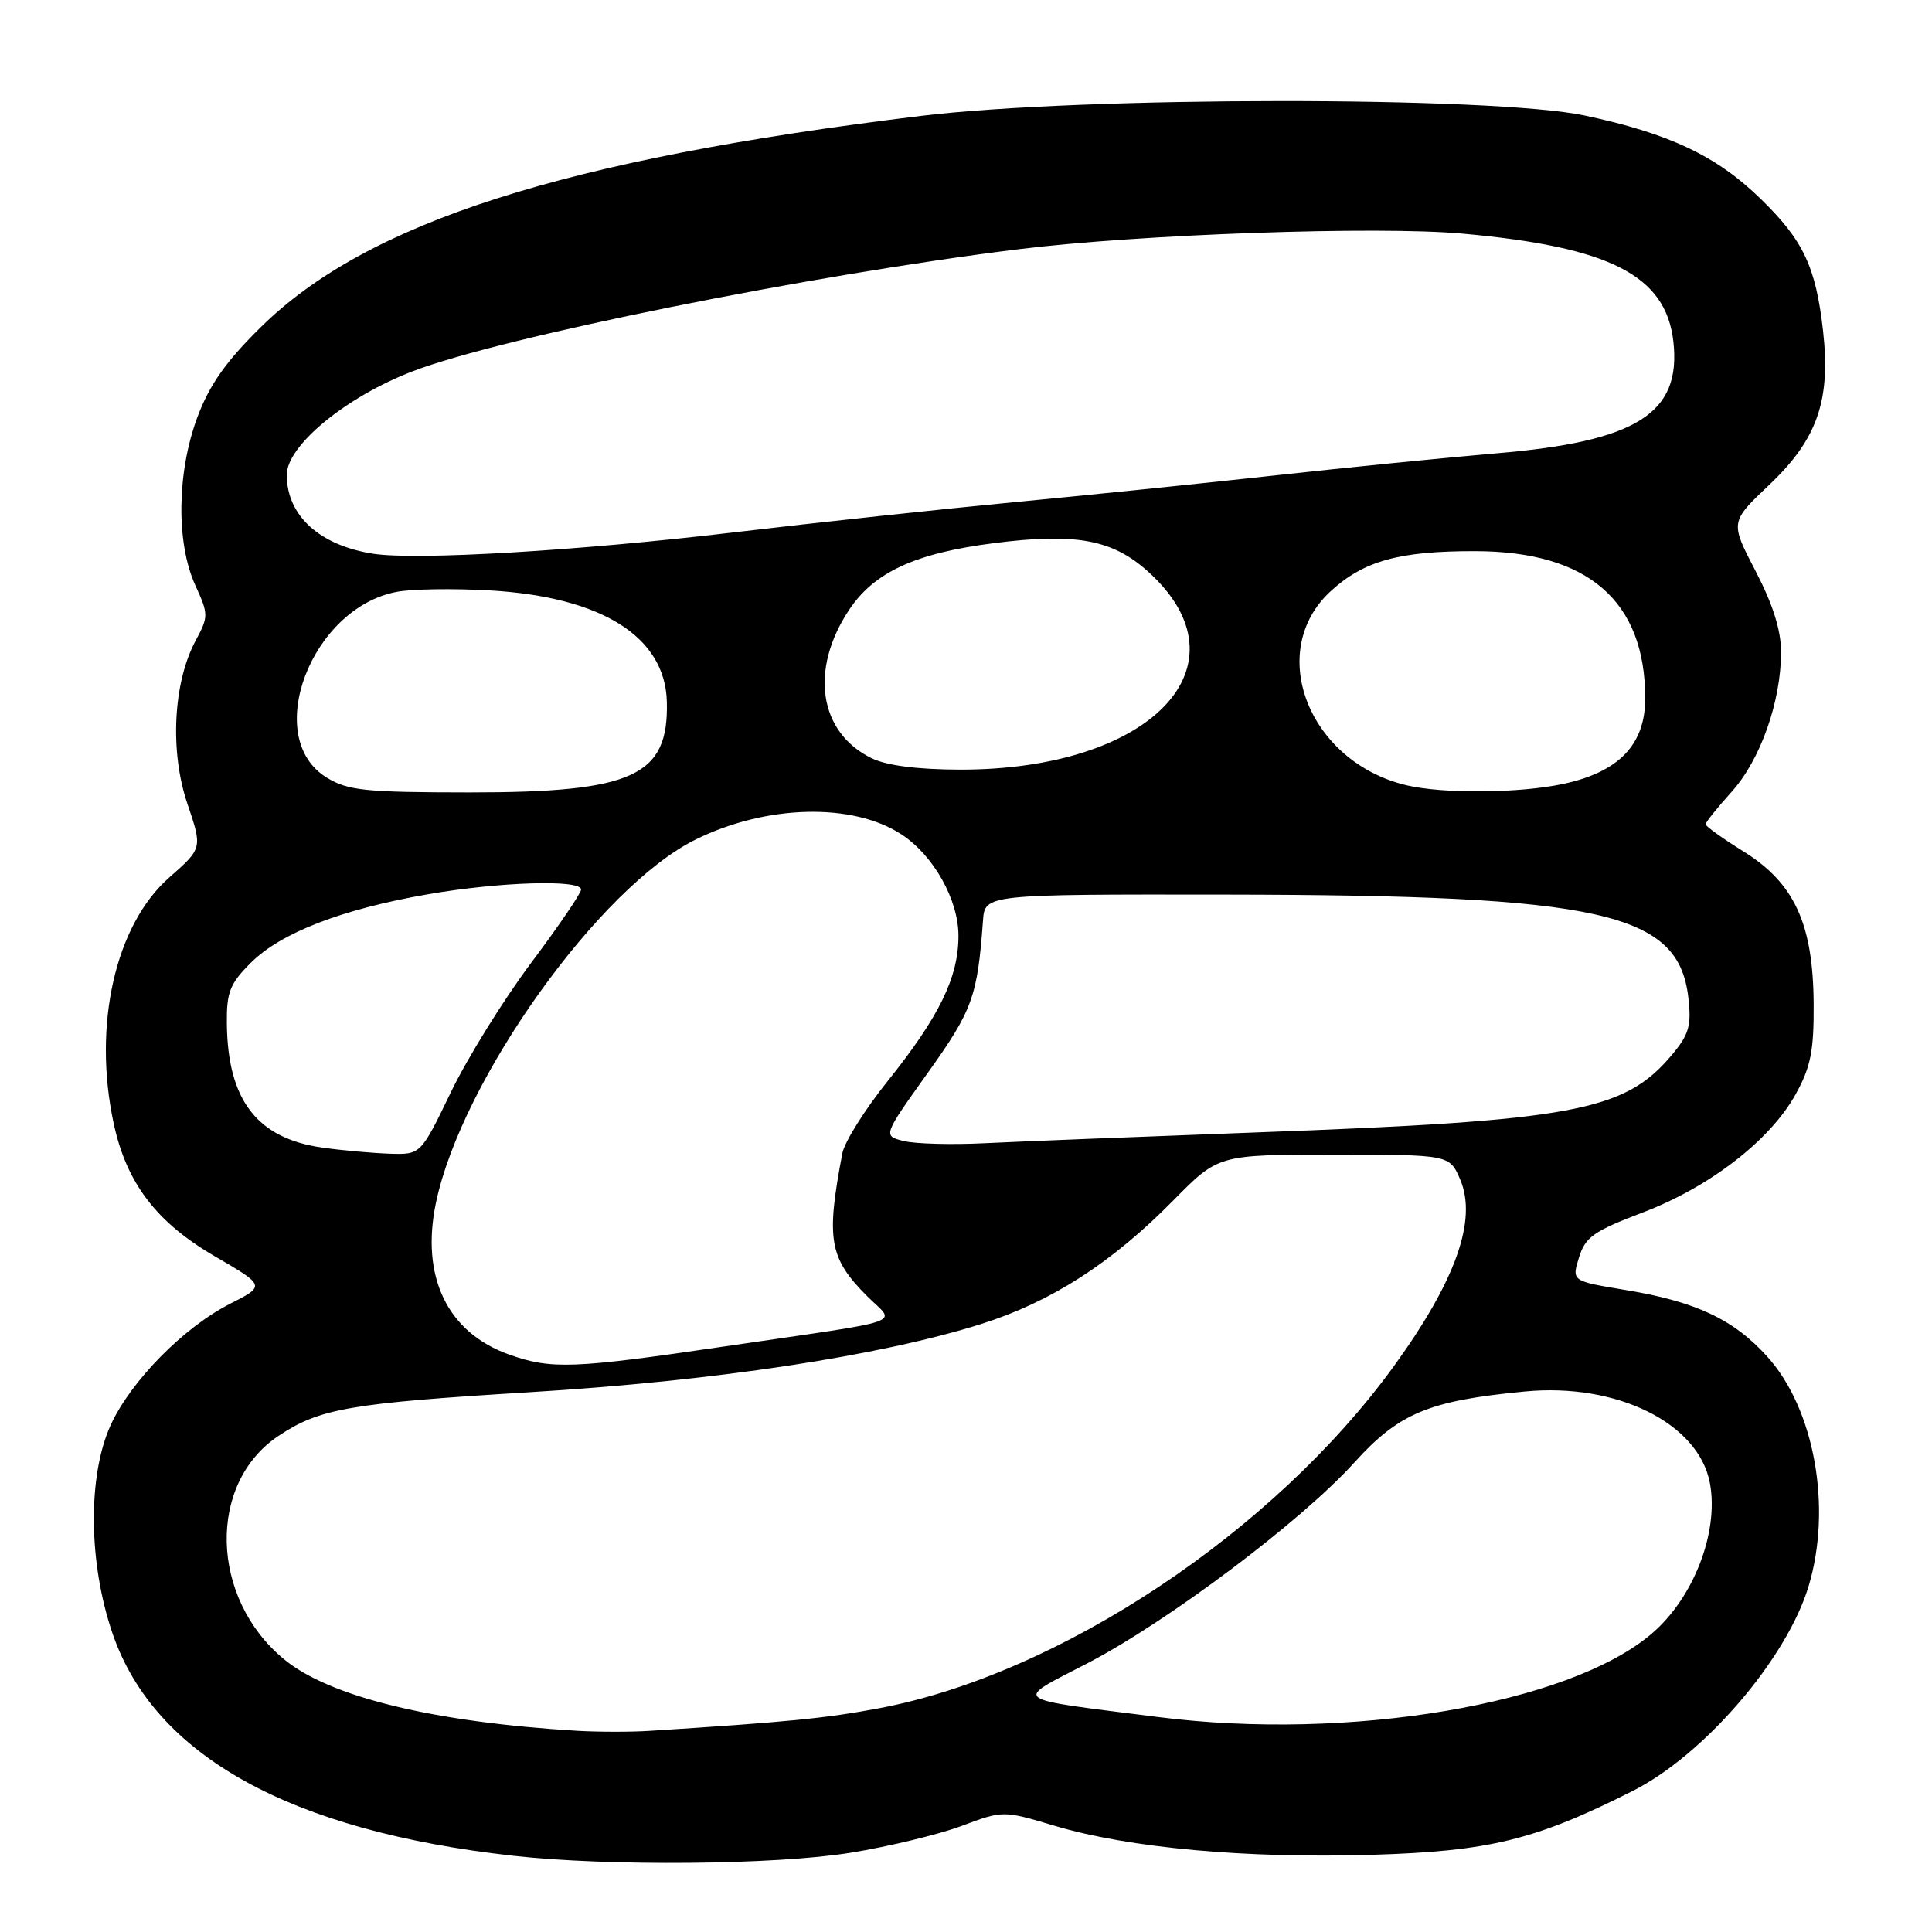 <?xml version="1.0" encoding="UTF-8" standalone="no"?>
<!DOCTYPE svg PUBLIC "-//W3C//DTD SVG 1.1//EN" "http://www.w3.org/Graphics/SVG/1.1/DTD/svg11.dtd" >
<svg xmlns="http://www.w3.org/2000/svg" xmlns:xlink="http://www.w3.org/1999/xlink" version="1.1" viewBox="0 0 256 256">
 <g >
 <path fill="currentColor"
d=" M 112.70 245.50 C 117.77 244.68 124.38 243.08 127.41 241.95 C 132.91 239.89 132.91 239.89 139.75 241.93 C 149.62 244.87 165.09 246.28 181.88 245.77 C 197.36 245.30 203.45 243.81 216.34 237.31 C 225.81 232.54 236.75 219.81 239.65 210.18 C 242.78 199.77 240.44 186.71 234.19 179.78 C 229.73 174.82 224.72 172.47 215.33 170.92 C 208.26 169.75 208.26 169.75 209.22 166.63 C 210.06 163.91 211.17 163.13 217.65 160.67 C 226.51 157.31 234.56 151.10 237.93 145.00 C 239.93 141.40 240.36 139.25 240.32 133.00 C 240.25 122.41 237.77 117.02 231.05 112.84 C 228.27 111.11 226.00 109.49 226.00 109.22 C 226.00 108.96 227.55 107.03 229.44 104.93 C 233.26 100.71 236.00 92.95 236.00 86.39 C 236.00 83.51 234.91 80.06 232.62 75.66 C 229.24 69.17 229.24 69.17 234.45 64.23 C 240.82 58.18 242.60 53.06 241.56 43.80 C 240.60 35.34 238.95 31.85 233.31 26.36 C 227.47 20.66 221.22 17.70 210.00 15.31 C 197.91 12.73 143.30 12.76 122.00 15.36 C 74.70 21.12 48.70 29.44 34.59 43.32 C 29.92 47.91 27.76 50.99 26.15 55.29 C 23.44 62.58 23.32 71.91 25.87 77.53 C 27.64 81.41 27.64 81.69 25.92 84.89 C 22.95 90.43 22.48 99.54 24.82 106.47 C 26.83 112.40 26.83 112.40 22.43 116.27 C 15.27 122.57 12.27 135.83 15.06 148.85 C 16.75 156.74 20.71 161.95 28.42 166.44 C 35.18 170.37 35.18 170.37 30.50 172.75 C 24.34 175.88 17.37 182.96 14.68 188.80 C 11.60 195.52 11.70 207.09 14.92 216.47 C 20.47 232.64 38.43 242.60 68.00 245.90 C 80.58 247.31 102.79 247.11 112.70 245.50 Z  M 76.50 229.34 C 57.42 228.20 43.65 224.84 37.62 219.85 C 27.83 211.75 27.45 196.58 36.88 190.28 C 42.36 186.62 46.30 185.94 70.27 184.47 C 94.74 182.98 116.60 179.67 130.00 175.44 C 139.29 172.51 147.32 167.34 155.47 159.06 C 161.44 153.00 161.44 153.00 176.77 153.00 C 192.10 153.00 192.10 153.00 193.51 156.36 C 195.74 161.70 192.87 169.73 184.73 180.98 C 168.82 202.95 140.40 221.85 116.50 226.35 C 109.44 227.68 104.41 228.18 86.00 229.35 C 83.53 229.51 79.25 229.50 76.50 229.34 Z  M 153.50 227.52 C 133.52 224.99 134.22 225.51 144.02 220.43 C 154.69 214.90 172.38 201.61 179.43 193.82 C 185.38 187.24 189.31 185.60 202.06 184.38 C 214.24 183.21 225.08 188.58 226.57 196.51 C 227.79 203.04 224.39 211.80 218.79 216.53 C 207.79 225.84 178.73 230.73 153.50 227.52 Z  M 67.50 179.50 C 59.28 176.59 55.71 169.19 57.77 159.35 C 61.19 143.05 79.46 117.51 92.18 111.24 C 101.56 106.61 112.99 106.33 119.46 110.57 C 123.70 113.34 127.00 119.22 127.00 123.99 C 127.00 129.51 124.48 134.68 117.58 143.30 C 114.59 147.03 111.91 151.31 111.62 152.80 C 109.43 164.27 109.86 166.71 114.96 171.81 C 118.69 175.53 120.91 174.76 95.94 178.42 C 75.97 181.36 73.06 181.47 67.50 179.50 Z  M 42.76 152.07 C 34.08 150.86 30.17 145.81 30.06 135.65 C 30.01 131.47 30.45 130.35 33.25 127.56 C 37.22 123.60 45.28 120.48 56.68 118.50 C 66.15 116.85 77.00 116.51 77.00 117.87 C 77.00 118.35 74.01 122.74 70.35 127.62 C 66.70 132.50 61.92 140.21 59.73 144.75 C 55.75 153.00 55.75 153.00 51.63 152.87 C 49.36 152.79 45.37 152.44 42.76 152.07 Z  M 119.74 151.19 C 116.98 150.50 116.98 150.50 122.94 142.15 C 128.86 133.87 129.52 132.05 130.25 122.00 C 130.50 118.50 130.50 118.50 162.50 118.54 C 212.30 118.61 222.44 120.88 223.72 132.23 C 224.14 135.93 223.80 137.09 221.48 139.84 C 215.23 147.26 208.52 148.51 166.50 150.05 C 151.10 150.62 134.90 151.26 130.50 151.48 C 126.10 151.70 121.26 151.57 119.74 151.19 Z  M 43.30 103.04 C 34.68 97.79 41.18 80.56 52.59 78.42 C 54.59 78.04 60.11 77.96 64.86 78.23 C 79.73 79.08 88.13 84.36 88.36 92.97 C 88.62 102.84 83.93 105.00 62.23 105.00 C 48.40 104.99 46.11 104.76 43.30 103.04 Z  M 186.36 104.05 C 173.37 100.95 167.66 86.28 176.34 78.32 C 180.73 74.30 185.42 73.01 195.50 73.03 C 210.42 73.06 218.00 79.63 218.00 92.54 C 218.00 98.66 214.52 102.29 207.15 103.87 C 201.34 105.12 191.21 105.20 186.36 104.05 Z  M 115.45 100.45 C 108.51 97.02 107.26 88.75 112.49 80.84 C 115.81 75.82 121.26 73.30 131.68 71.97 C 142.53 70.58 147.42 71.48 152.14 75.75 C 165.85 88.13 152.59 102.04 127.14 101.98 C 121.50 101.96 117.44 101.43 115.45 100.45 Z  M 49.50 73.38 C 42.35 72.28 38.00 68.33 38.00 62.92 C 38.00 59.05 45.84 52.59 54.65 49.21 C 66.47 44.67 107.25 36.45 135.00 33.02 C 151.01 31.04 182.38 29.94 193.71 30.95 C 213.34 32.71 220.74 36.49 221.73 45.26 C 222.80 54.78 216.90 58.50 198.26 60.07 C 191.79 60.62 178.62 61.93 169.00 62.99 C 159.38 64.05 143.85 65.64 134.50 66.53 C 125.15 67.42 108.30 69.23 97.07 70.56 C 76.70 72.98 55.19 74.25 49.50 73.38 Z "/>
</g>
</svg>